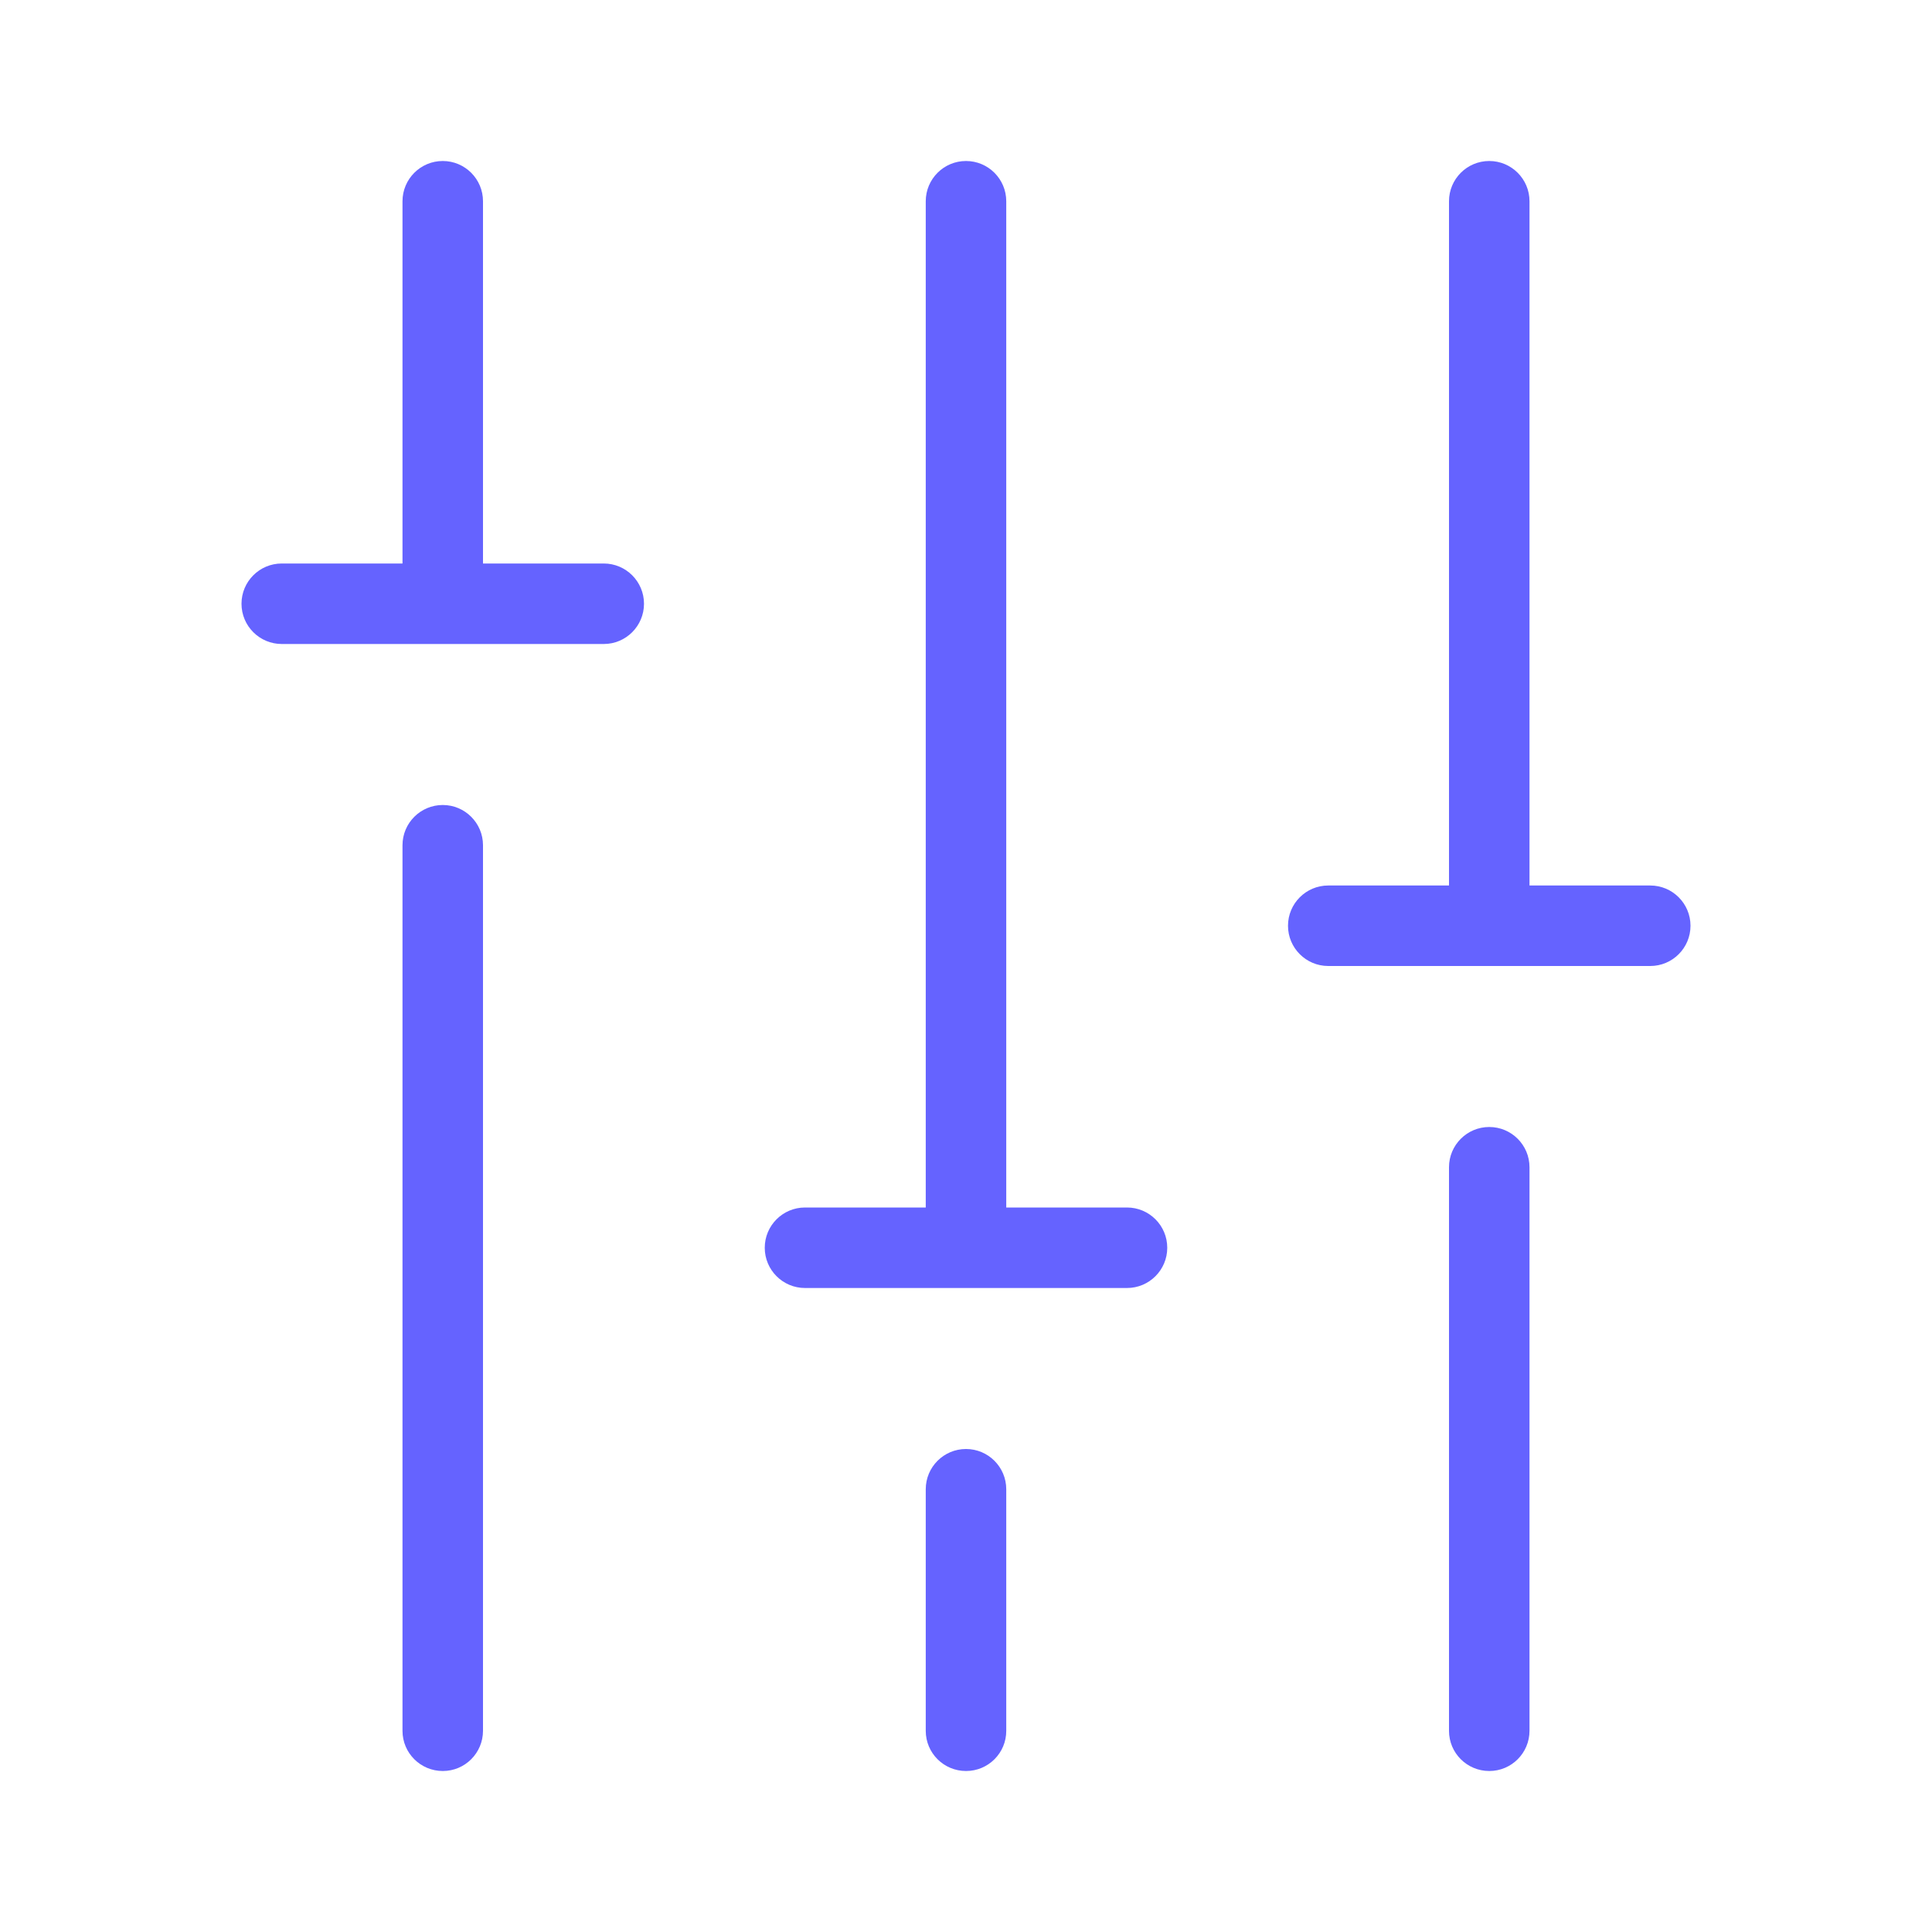 <svg xmlns="http://www.w3.org/2000/svg" enable-background="new 0 0 24 24" viewBox="0 0 24 24"><path fill="#6563ff" d="M12,18c-0.276,0-0.5,0.224-0.5,0.5v3c0,0,0,0,0,0.001C11.5,21.777,11.724,22,12,22c0,0,0,0,0.001,0c0.276-0,0.5-0.224,0.499-0.5v-3C12.5,18.224,12.276,18,12,18z M5.5,10C5.224,10,5,10.224,5,10.5v11c0,0,0,0,0,0.001C5,21.777,5.224,22,5.5,22c0,0,0,0,0.001,0C5.777,22,6,21.776,6,21.5v-11C6,10.224,5.776,10,5.5,10z M7.5,7H6V2.5C6,2.224,5.776,2,5.5,2S5,2.224,5,2.5V7H3.5C3.224,7,3,7.224,3,7.5S3.224,8,3.5,8h2c0,0,0,0,0.001,0H7.5C7.776,8,8,7.776,8,7.5S7.776,7,7.5,7z M20.5,11H19V2.5C19,2.224,18.776,2,18.5,2S18,2.224,18,2.5V11h-1.5c-0.276,0-0.5,0.224-0.5,0.5s0.224,0.5,0.5,0.5h2h0.001H20.5c0.276,0,0.5-0.224,0.5-0.5S20.776,11,20.5,11z M18.5,14c-0.276,0-0.5,0.224-0.5,0.5v7c0,0,0,0,0,0.001C18,21.777,18.224,22,18.5,22c0,0,0,0,0.001,0C18.777,22,19,21.776,19,21.5v-7C19,14.224,18.776,14,18.5,14z M14,15h-1.5V2.5C12.5,2.224,12.276,2,12,2s-0.5,0.224-0.5,0.5V15H10c-0.276,0-0.5,0.224-0.5,0.5S9.724,16,10,16h4c0.276,0,0.5-0.224,0.5-0.5S14.276,15,14,15z"/></svg>